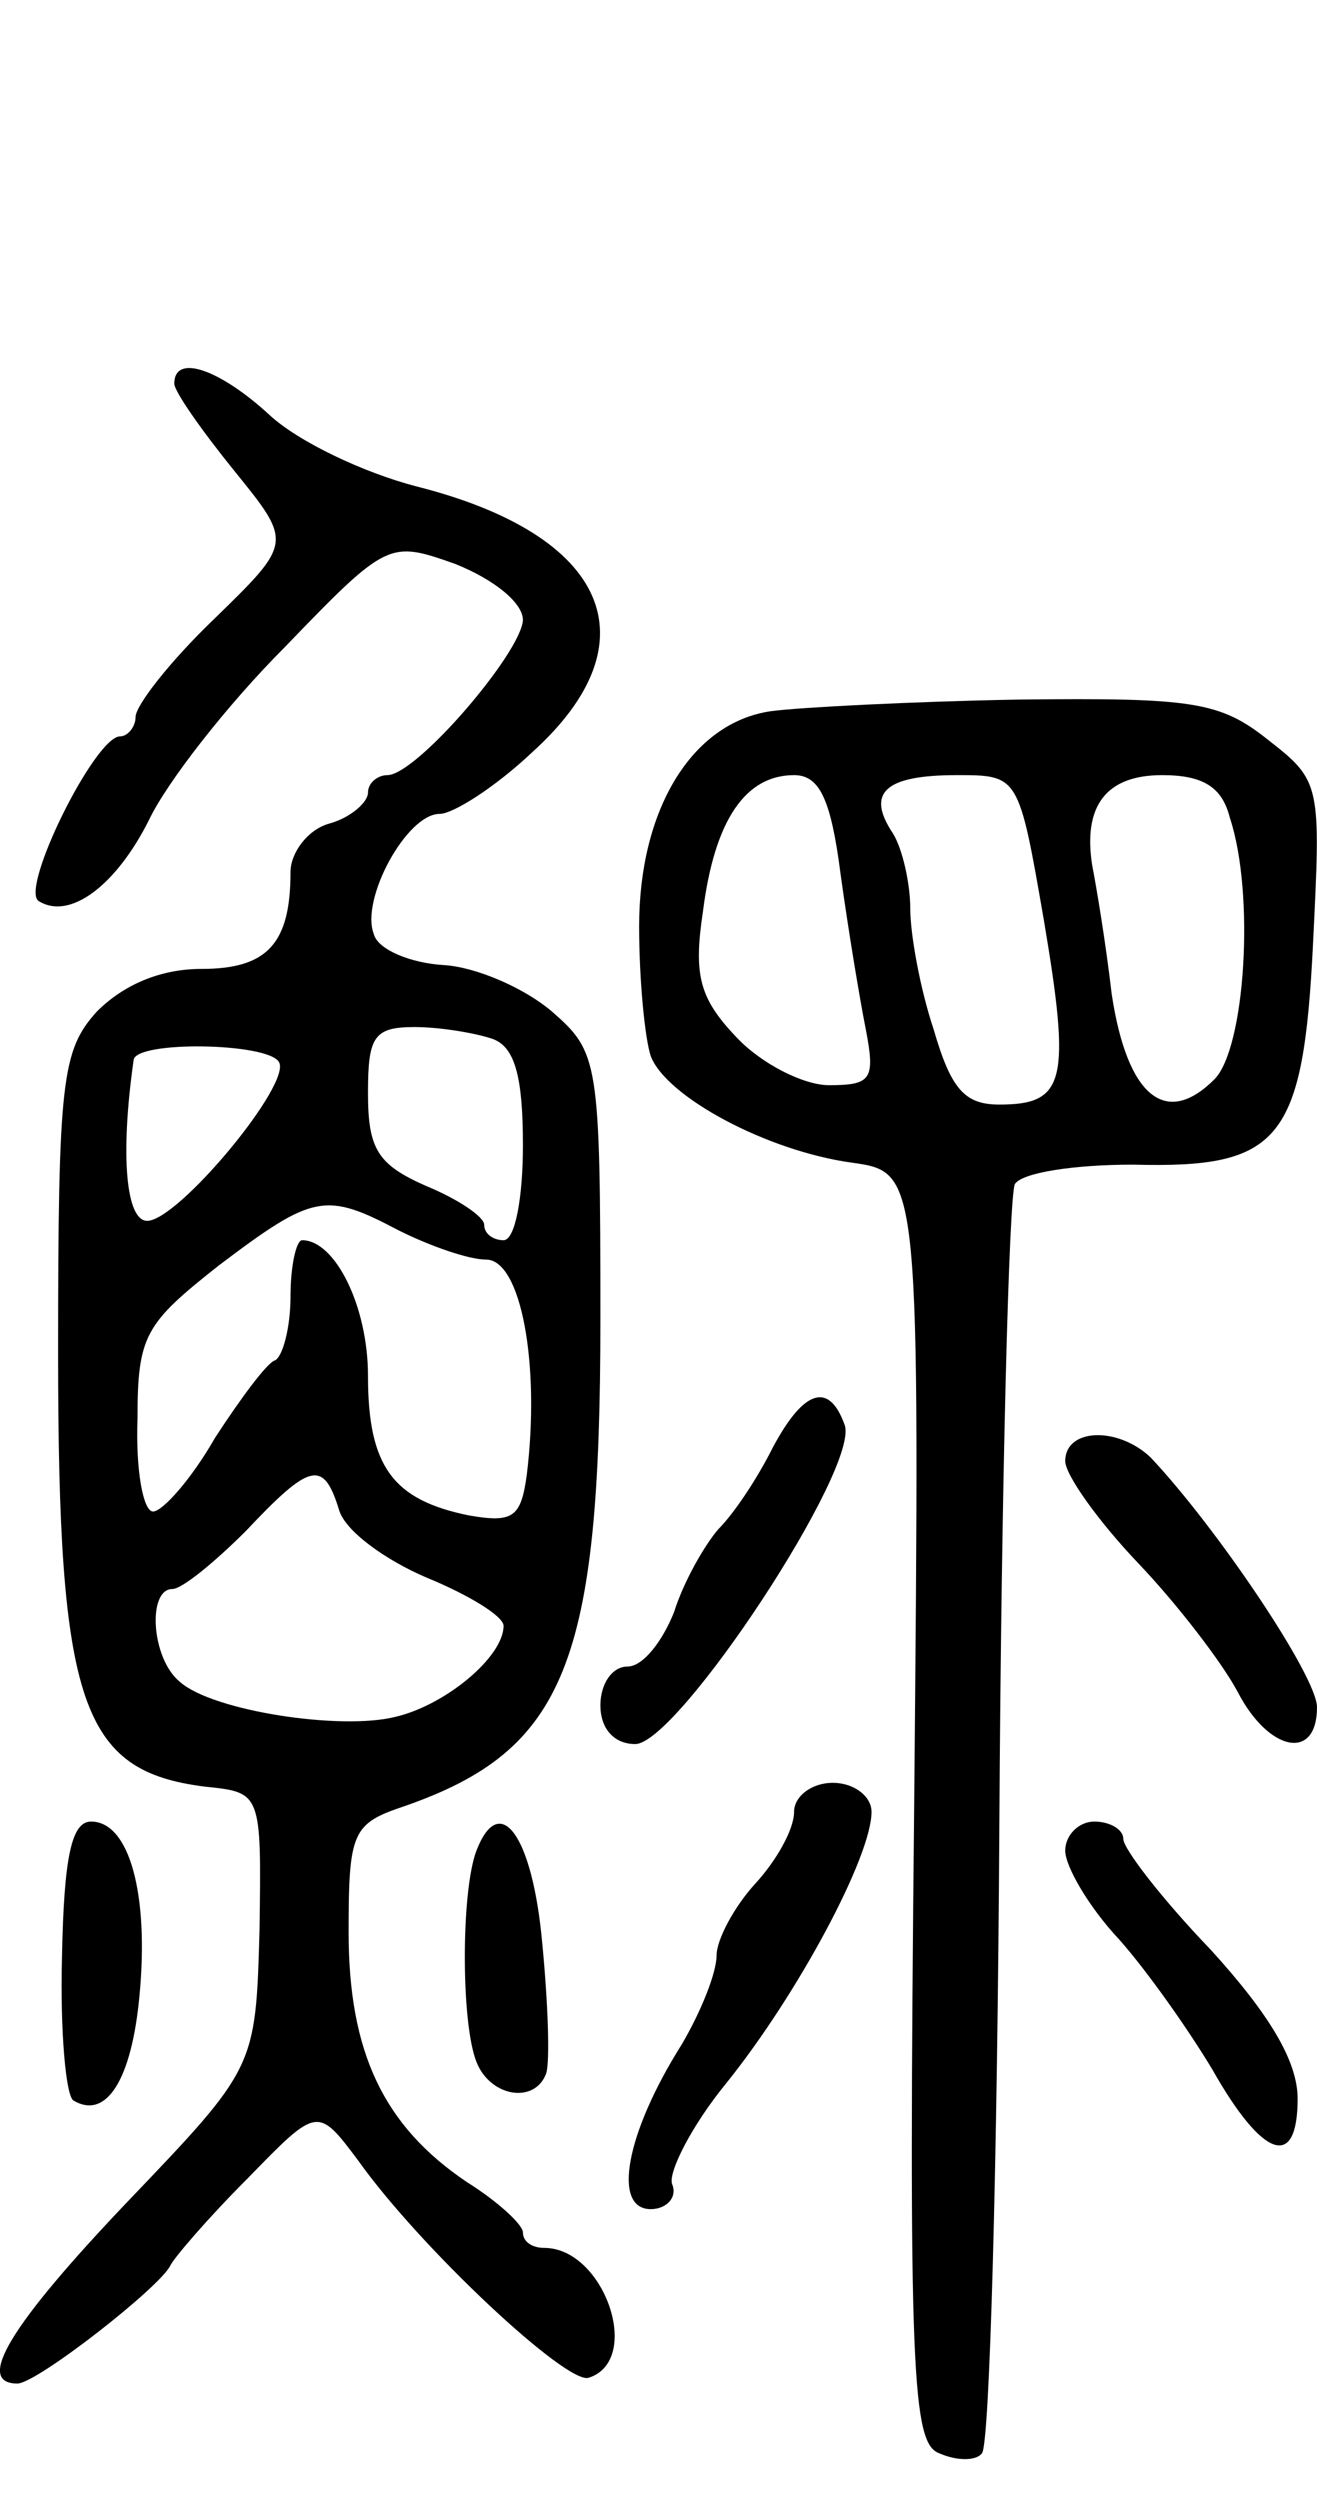 <svg version="1.0" xmlns="http://www.w3.org/2000/svg"
 width="68pt" height="129pt" viewBox="0 0 68 129"
 preserveAspectRatio="xMidYMid meet">
<g transform="translate(0,129) scale(0.1,-0.1)"
fill="#000000" stroke="none">
<path d="M90 1092 c0 -4 14 -24 31 -45 30 -37 30 -37 -10 -76 -23 -22 -41 -45
-41 -51 0 -5 -4 -10 -8 -10 -13 0 -52 -79 -42 -85 16 -10 40 8 57 42 9 19 40
59 70 89 53 55 54 55 88 43 20 -8 35 -20 35 -29 -1 -17 -55 -80 -70 -80 -5 0
-10 -4 -10 -9 0 -5 -9 -13 -20 -16 -11 -3 -20 -15 -20 -25 0 -37 -12 -50 -46
-50 -21 0 -40 -8 -54 -22 -18 -20 -20 -35 -20 -176 0 -182 12 -216 76 -224 29
-3 29 -3 28 -74 -2 -71 -2 -71 -68 -140 -61 -64 -79 -94 -57 -94 10 0 74 50
79 61 2 4 19 24 40 45 36 37 36 37 57 9 32 -45 108 -116 119 -112 28 9 8 67
-23 67 -6 0 -11 3 -11 8 0 4 -13 16 -29 26 -43 29 -61 67 -61 129 0 52 2 56
29 65 83 29 101 74 101 251 0 134 -1 138 -25 159 -14 12 -39 23 -56 24 -17 1
-34 8 -36 16 -7 18 17 62 34 62 7 0 29 14 48 32 63 57 39 112 -60 137 -27 7
-61 23 -76 37 -25 23 -49 32 -49 16z m164 -338 c12 -4 16 -20 16 -55 0 -27 -4
-49 -10 -49 -5 0 -10 3 -10 8 0 4 -13 13 -30 20 -25 11 -30 19 -30 48 0 29 3
34 24 34 13 0 31 -3 40 -6z m-110 -12 c7 -11 -52 -82 -68 -82 -11 0 -14 34 -7
83 1 10 69 9 75 -1z m62 -87 c16 -8 36 -15 45 -15 18 0 28 -54 21 -111 -3 -22
-7 -25 -30 -21 -39 8 -52 25 -52 72 0 36 -17 70 -34 70 -3 0 -6 -13 -6 -29 0
-16 -4 -31 -8 -33 -4 -1 -18 -20 -31 -40 -12 -21 -27 -38 -32 -38 -5 0 -9 21
-8 48 0 43 4 49 42 79 49 37 55 38 93 18z m-31 -144 c3 -11 24 -26 45 -35 22
-9 40 -20 40 -25 0 -16 -30 -41 -56 -47 -28 -7 -94 3 -111 18 -15 12 -17 48
-4 48 5 0 22 14 38 30 33 35 40 37 48 11z"/>
<path d="M398 923 c-41 -6 -68 -51 -68 -111 0 -28 3 -58 6 -67 8 -21 60 -49
104 -55 35 -5 35 -5 32 -333 -3 -292 -1 -328 13 -333 9 -4 19 -4 22 0 4 4 8
150 9 325 1 175 5 324 8 330 4 6 31 10 61 10 76 -2 88 12 93 115 4 81 4 83
-23 104 -25 20 -39 22 -129 21 -55 -1 -113 -4 -128 -6z m36 -84 c4 -29 10 -65
13 -80 5 -26 3 -29 -19 -29 -13 0 -35 11 -48 25 -19 20 -22 32 -17 65 6 47 22
70 47 70 13 0 19 -12 24 -51z m105 -24 c14 -83 11 -95 -23 -95 -18 0 -25 8
-34 39 -7 21 -12 49 -12 62 0 13 -4 31 -9 39 -14 21 -4 30 33 30 32 0 32 0 45
-75z m96 53 c13 -39 8 -119 -8 -135 -25 -25 -45 -9 -53 44 -3 26 -8 56 -10 66
-5 31 7 47 36 47 21 0 31 -6 35 -22z"/>
<path d="M399 543 c-8 -16 -20 -34 -28 -42 -7 -8 -18 -27 -23 -43 -6 -15 -16
-28 -24 -28 -8 0 -14 -9 -14 -20 0 -12 7 -20 18 -20 22 0 117 144 108 165 -8
22 -21 18 -37 -12z"/>
<path d="M550 536 c0 -7 17 -31 38 -53 20 -21 43 -51 51 -66 16 -31 41 -36 41
-8 0 16 -52 93 -86 129 -17 16 -44 15 -44 -2z"/>
<path d="M410 355 c0 -9 -9 -25 -20 -37 -11 -12 -20 -29 -20 -37 0 -9 -8 -29
-18 -46 -29 -46 -36 -85 -16 -85 8 0 14 6 11 13 -2 6 10 30 28 52 37 46 75
117 75 140 0 8 -9 15 -20 15 -11 0 -20 -7 -20 -15z"/>
<path d="M32 280 c-1 -38 2 -72 6 -74 17 -10 30 11 34 54 5 52 -5 90 -25 90
-10 0 -14 -18 -15 -70z"/>
<path d="M246 335 c-8 -21 -8 -89 0 -109 7 -18 30 -22 36 -6 2 6 1 36 -2 67
-5 56 -22 79 -34 48z"/>
<path d="M550 335 c0 -8 12 -29 28 -46 15 -17 36 -47 48 -67 26 -46 44 -52 44
-15 0 19 -14 43 -45 77 -25 26 -45 52 -45 57 0 5 -7 9 -15 9 -8 0 -15 -7 -15
-15z"/>
</g>
</svg>

